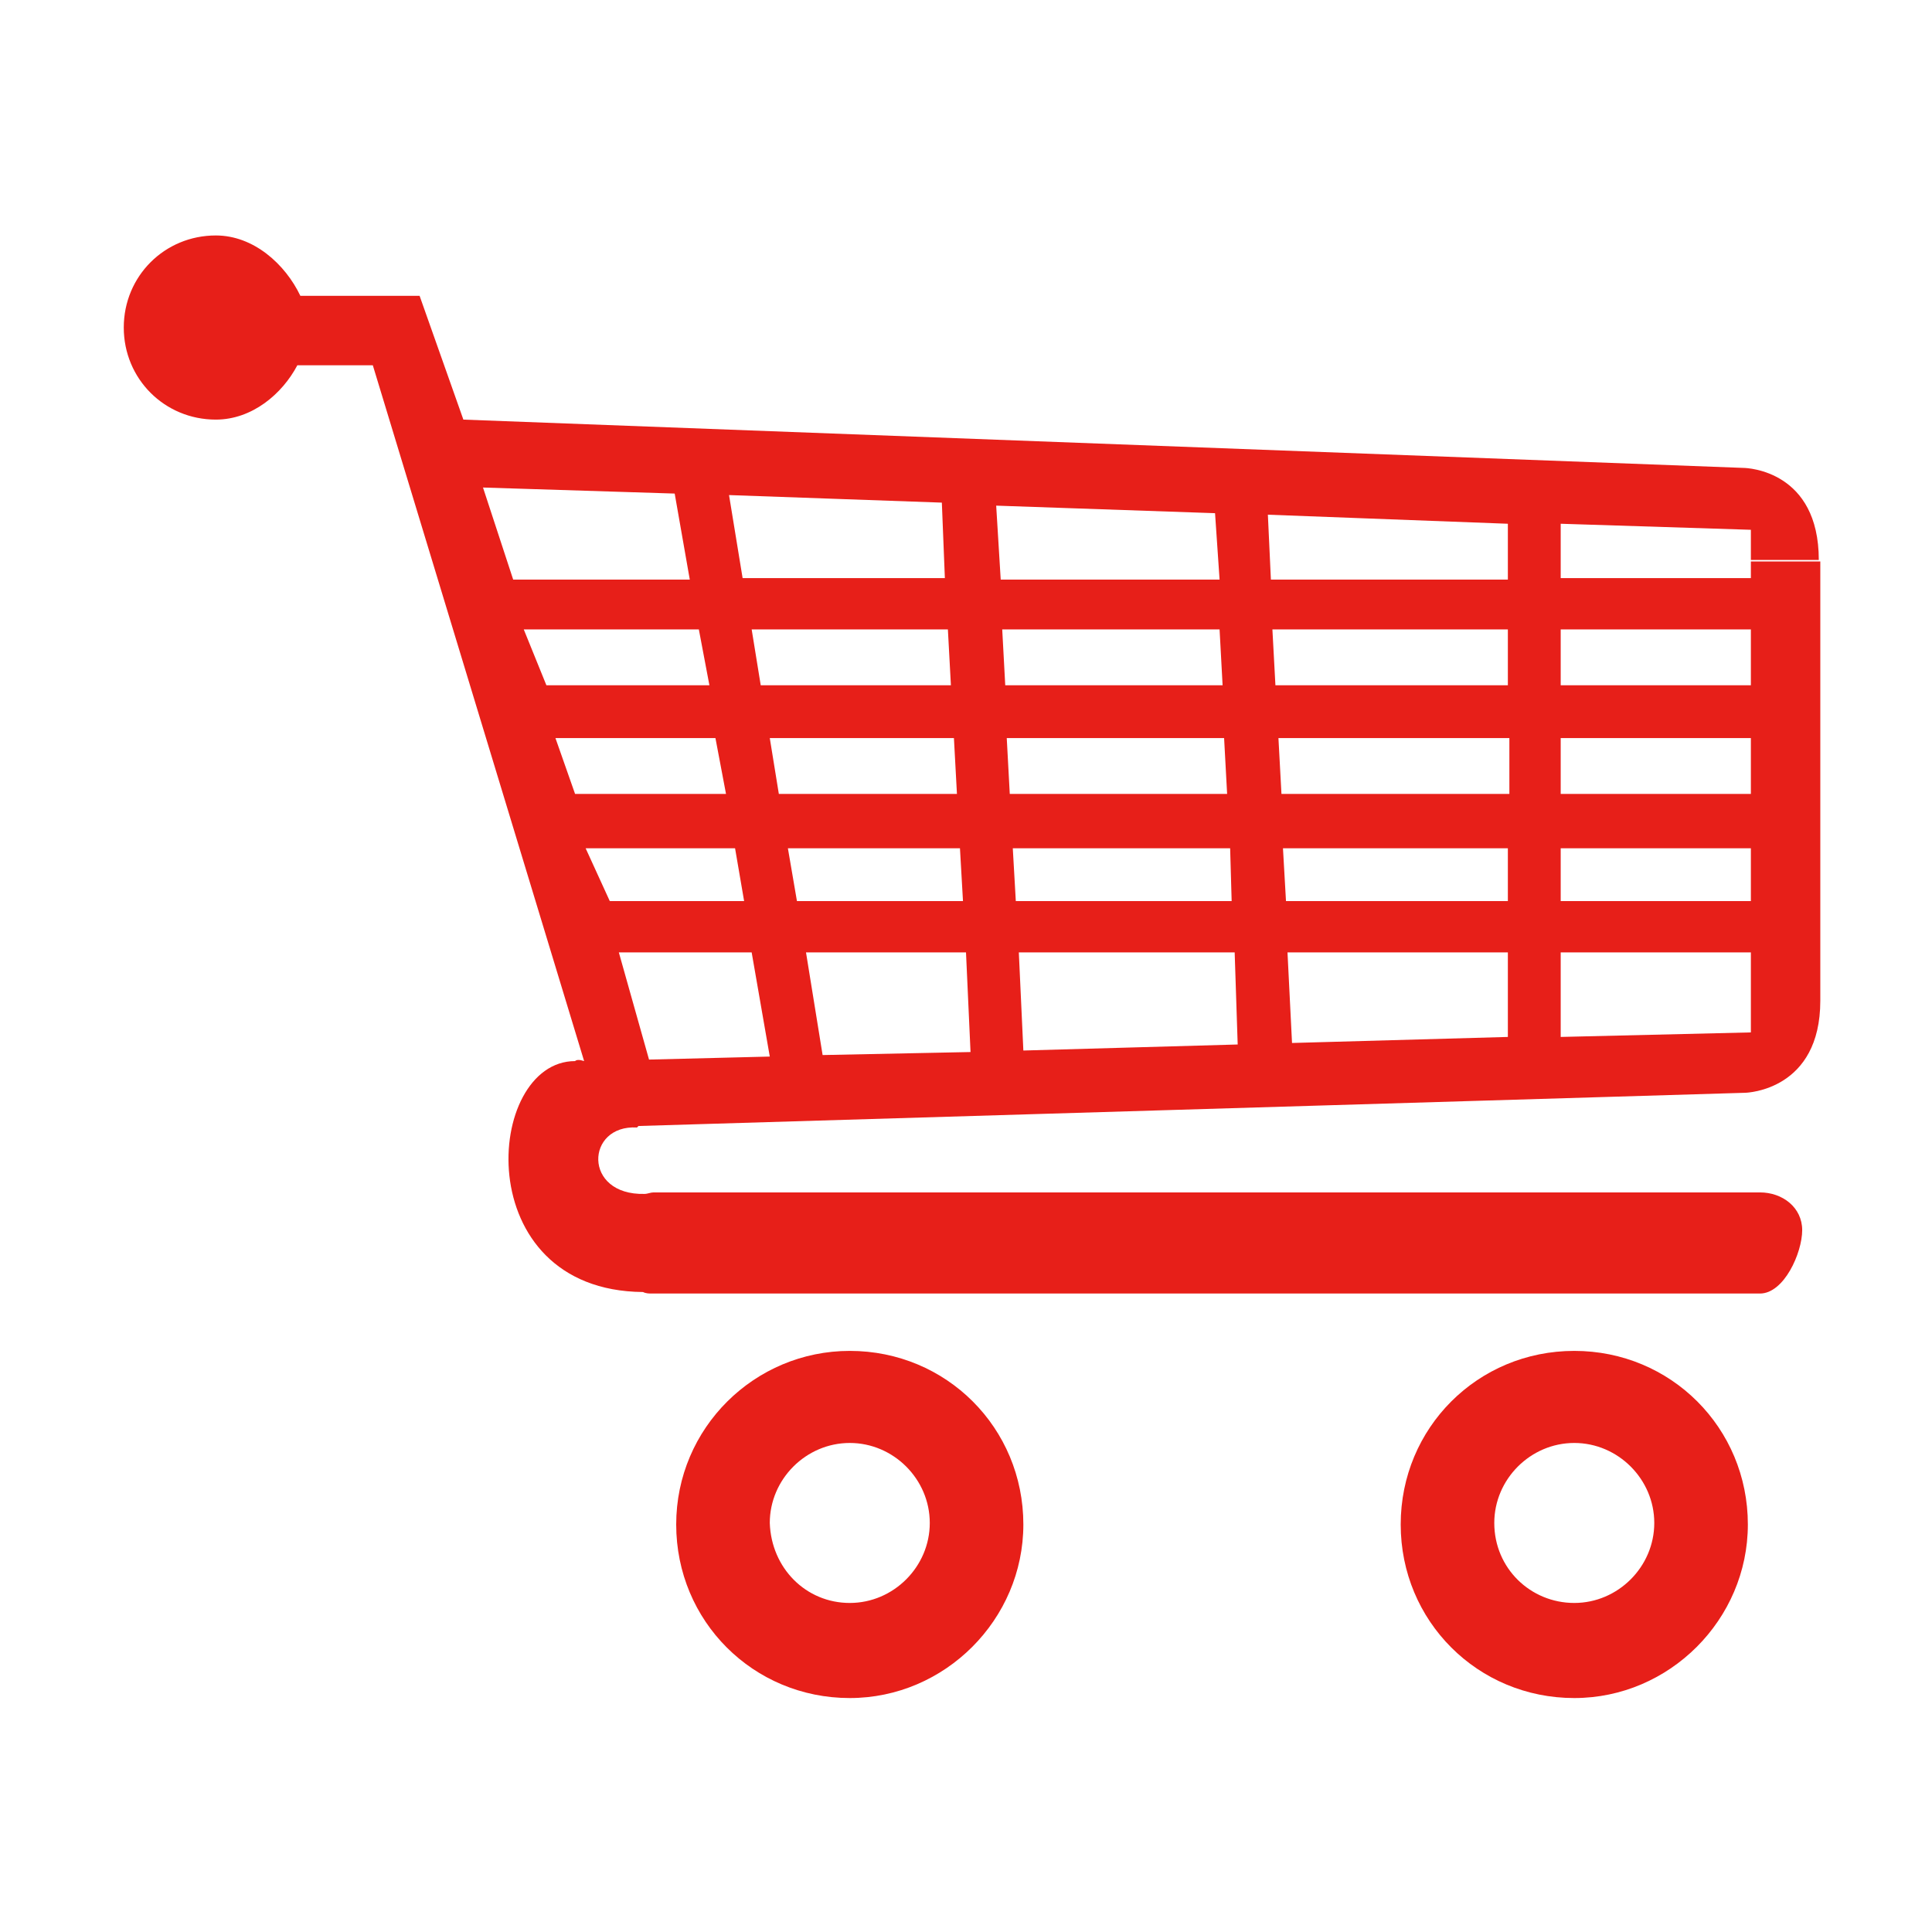 <?xml version="1.0" encoding="utf-8"?>
<!-- Generator: Adobe Illustrator 18.1.1, SVG Export Plug-In . SVG Version: 6.00 Build 0)  -->
<svg version="1.1" id="图层_4" xmlns="http://www.w3.org/2000/svg" xmlns:xlink="http://www.w3.org/1999/xlink" x="0px" y="0px"
	 viewBox="0 0 128 128" enable-background="new 0 0 128 128" xml:space="preserve">
<path fill-rule="evenodd" clip-rule="evenodd" fill="#E71F19" d="M115.6,72.4L115.6,72.4l-73.3,2.2c0,0-0.1,0.1-0.1,0.1
	c-3.4-0.2-3.6,4.5,0.5,4.4c0.2,0,0.4-0.1,0.6-0.1h73.3c1.5,0,2.8,1,2.8,2.5c0,1.5-1.2,4.2-2.8,4.2H43.2c-0.2,0-0.4,0-0.6-0.1
	C31,85.5,32.1,70.3,38.1,70.3c0.1-0.1,0.3-0.1,0.6,0l-14-46.1h-5c-1,1.9-3,3.6-5.4,3.6c-3.4,0-6.1-2.7-6.1-6.1
	c0-3.4,2.7-6.1,6.1-6.1c2.5,0,4.6,1.9,5.6,4H27v0h0.8l2.9,8.2l84.8,3.2l0,0c0.3,0,5,0.2,5,6.1H116v0l0-1.9v-0.1l-12.6-0.4v3.6H116
	v-1.1c0,0,4.2,0,4.6,0c0,0,0,0,0,0h0v29.1c0,0,0,0,0,0C120.6,72.2,115.8,72.4,115.6,72.4z M43,70.2l8-0.2l-1.2-6.9H41L43,70.2z
	 M40.4,59.7h8.9l-0.6-3.5h-9.9L40.4,59.7z M44.7,32.7L32,32.3l2,6.1h11.7L44.7,32.7z M46.3,41.7H34.7l1.5,3.7h10.8L46.3,41.7z
	 M47.4,48.9H36.8l1.3,3.7h10L47.4,48.9z M62.4,33.3l-14.1-0.5l0.9,5.5h13.4L62.4,33.3z M62.8,41.7H49.8l0.6,3.7H63L62.8,41.7z
	 M63.2,48.9H51l0.6,3.7h11.8L63.2,48.9z M63.6,56.2H52.2l0.6,3.5h11L63.6,56.2z M64,63.1H53.4l1.1,6.8l9.8-0.2L64,63.1z M80.5,34
	l-14.5-0.5l0.3,4.9h14.5L80.5,34z M80.8,41.7H66.4l0.2,3.7H81L80.8,41.7z M81.1,48.9H66.7l0.2,3.7h14.4L81.1,48.9z M81.5,56.2H67.1
	l0.2,3.5h14.3L81.5,56.2z M81.8,63.1H67.5l0.3,6.5l14.2-0.4L81.8,63.1z M99.9,34.7L84,34.1l0.2,4.3h15.7V34.7z M99.9,41.7H84.3
	l0.2,3.7h15.4V41.7z M99.9,48.9H84.7l0.2,3.7h15.1V48.9z M99.9,56.2H85l0.2,3.5h14.7V56.2z M99.9,63.1H85.3l0.3,6l14.3-0.4V63.1z
	 M116,41.7h-12.6v3.7H116V41.7z M116,48.9h-12.6v3.7H116V48.9z M116,56.2h-12.6v3.5H116V56.2z M116,63.1h-12.6v5.6l12.6-0.3l0-0.1
	l0-1.9V63.1z M56.3,89.5c6.4,0,11.5,5.1,11.5,11.5c0,6.3-5.2,11.5-11.5,11.5c-6.4,0-11.5-5.1-11.5-11.5C44.8,94.6,50,89.5,56.3,89.5
	z M56.3,106.2c2.9,0,5.3-2.4,5.3-5.3c0-2.9-2.4-5.3-5.3-5.3c-2.9,0-5.3,2.4-5.3,5.3C51.1,103.9,53.4,106.2,56.3,106.2z M104.3,89.5
	c6.4,0,11.5,5.1,11.5,11.5c0,6.3-5.2,11.5-11.5,11.5c-6.4,0-11.5-5.1-11.5-11.5C92.8,94.6,97.9,89.5,104.3,89.5z M104.3,106.2
	c2.9,0,5.3-2.4,5.3-5.3c0-2.9-2.4-5.3-5.3-5.3c-2.9,0-5.3,2.4-5.3,5.3C99,103.9,101.4,106.2,104.3,106.2z"/>
</svg>
